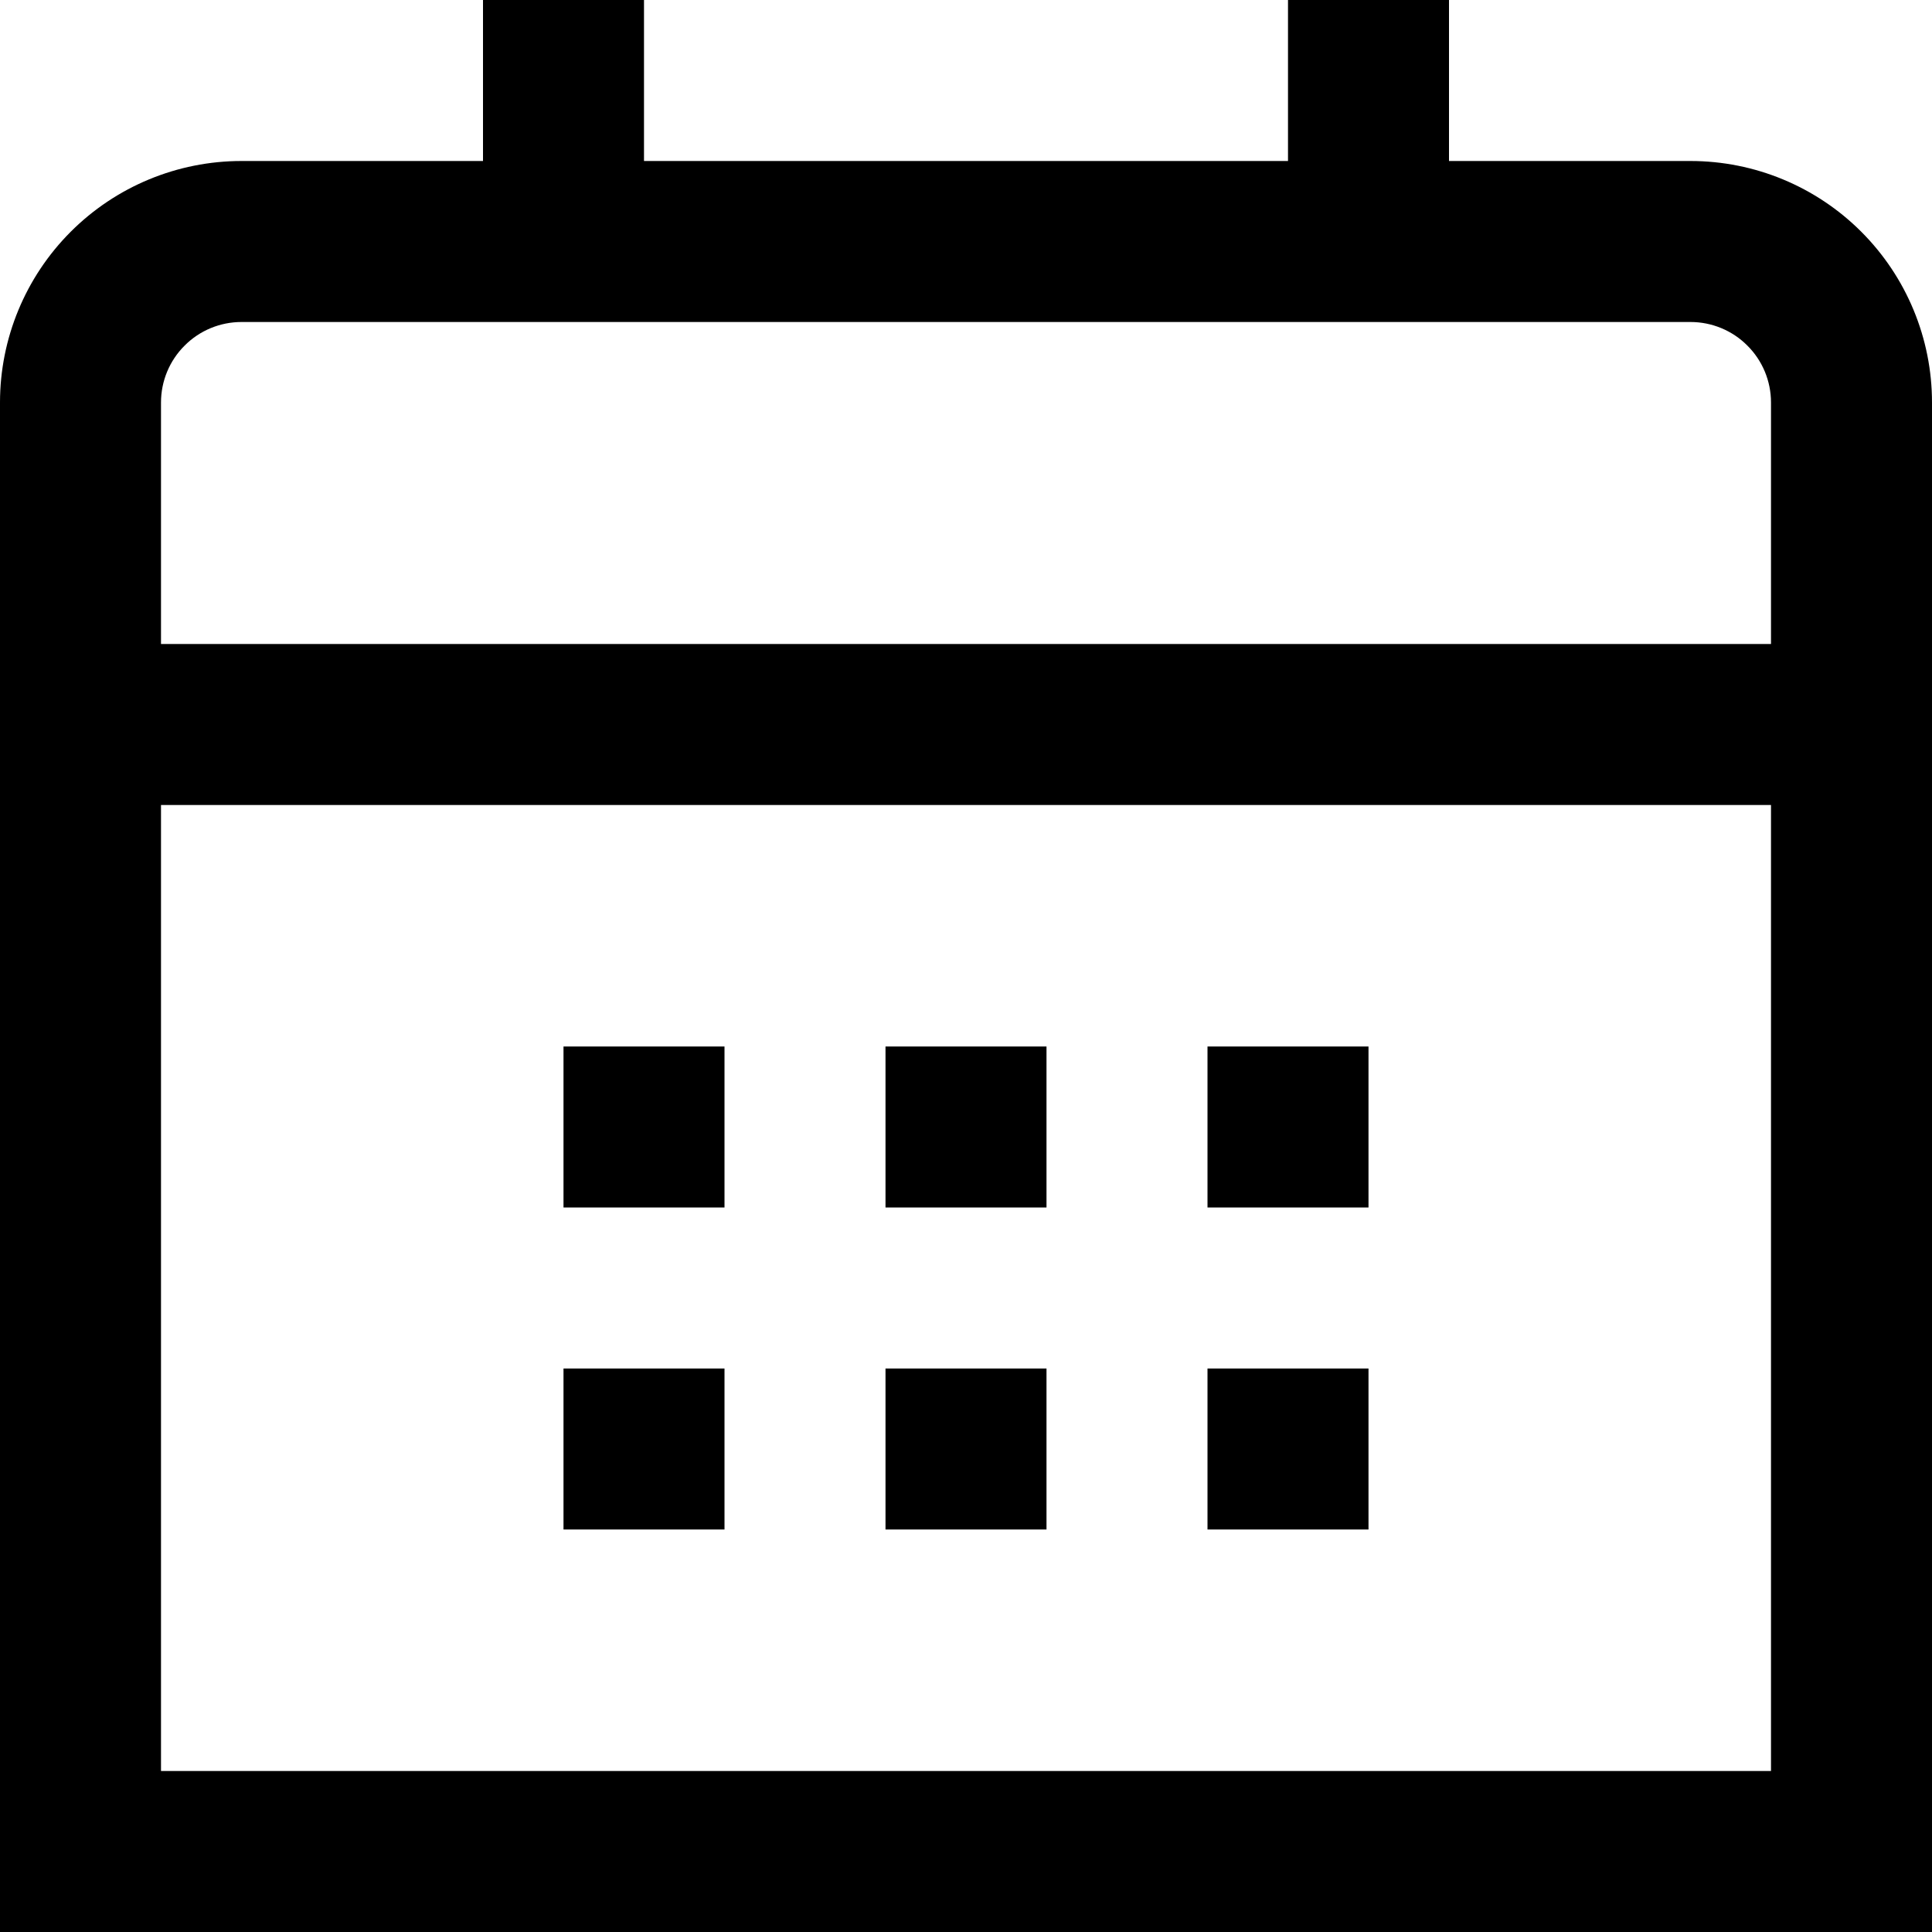 <svg width="18" height="18" viewBox="0 0 18 18" fill="none" xmlns="http://www.w3.org/2000/svg">
<path d="M15.75 1.5H13.5V0H12V1.5H6V0H4.5V1.5H2.25C1.653 1.5 1.081 1.737 0.659 2.159C0.237 2.581 0 3.153 0 3.75L0 18H18V3.75C18 3.153 17.763 2.581 17.341 2.159C16.919 1.737 16.347 1.5 15.75 1.5ZM1.5 3.75C1.5 3.551 1.579 3.36 1.72 3.22C1.86 3.079 2.051 3 2.25 3H15.75C15.949 3 16.14 3.079 16.28 3.22C16.421 3.36 16.5 3.551 16.5 3.75V6H1.5V3.75ZM1.5 16.5V7.5H16.5V16.5H1.5Z" fill="black"/>
<path d="M12.75 9.75H11.25V11.25H12.75V9.75Z" fill="black"/>
<path d="M9.75 9.75H8.25V11.25H9.75V9.75Z" fill="black"/>
<path d="M6.75 9.75H5.25V11.25H6.75V9.75Z" fill="black"/>
<path d="M12.75 12.75H11.25V14.25H12.75V12.75Z" fill="black"/>
<path d="M9.75 12.75H8.25V14.25H9.75V12.75Z" fill="black"/>
<path d="M6.75 12.75H5.25V14.25H6.75V12.75Z" fill="black"/>
</svg>
